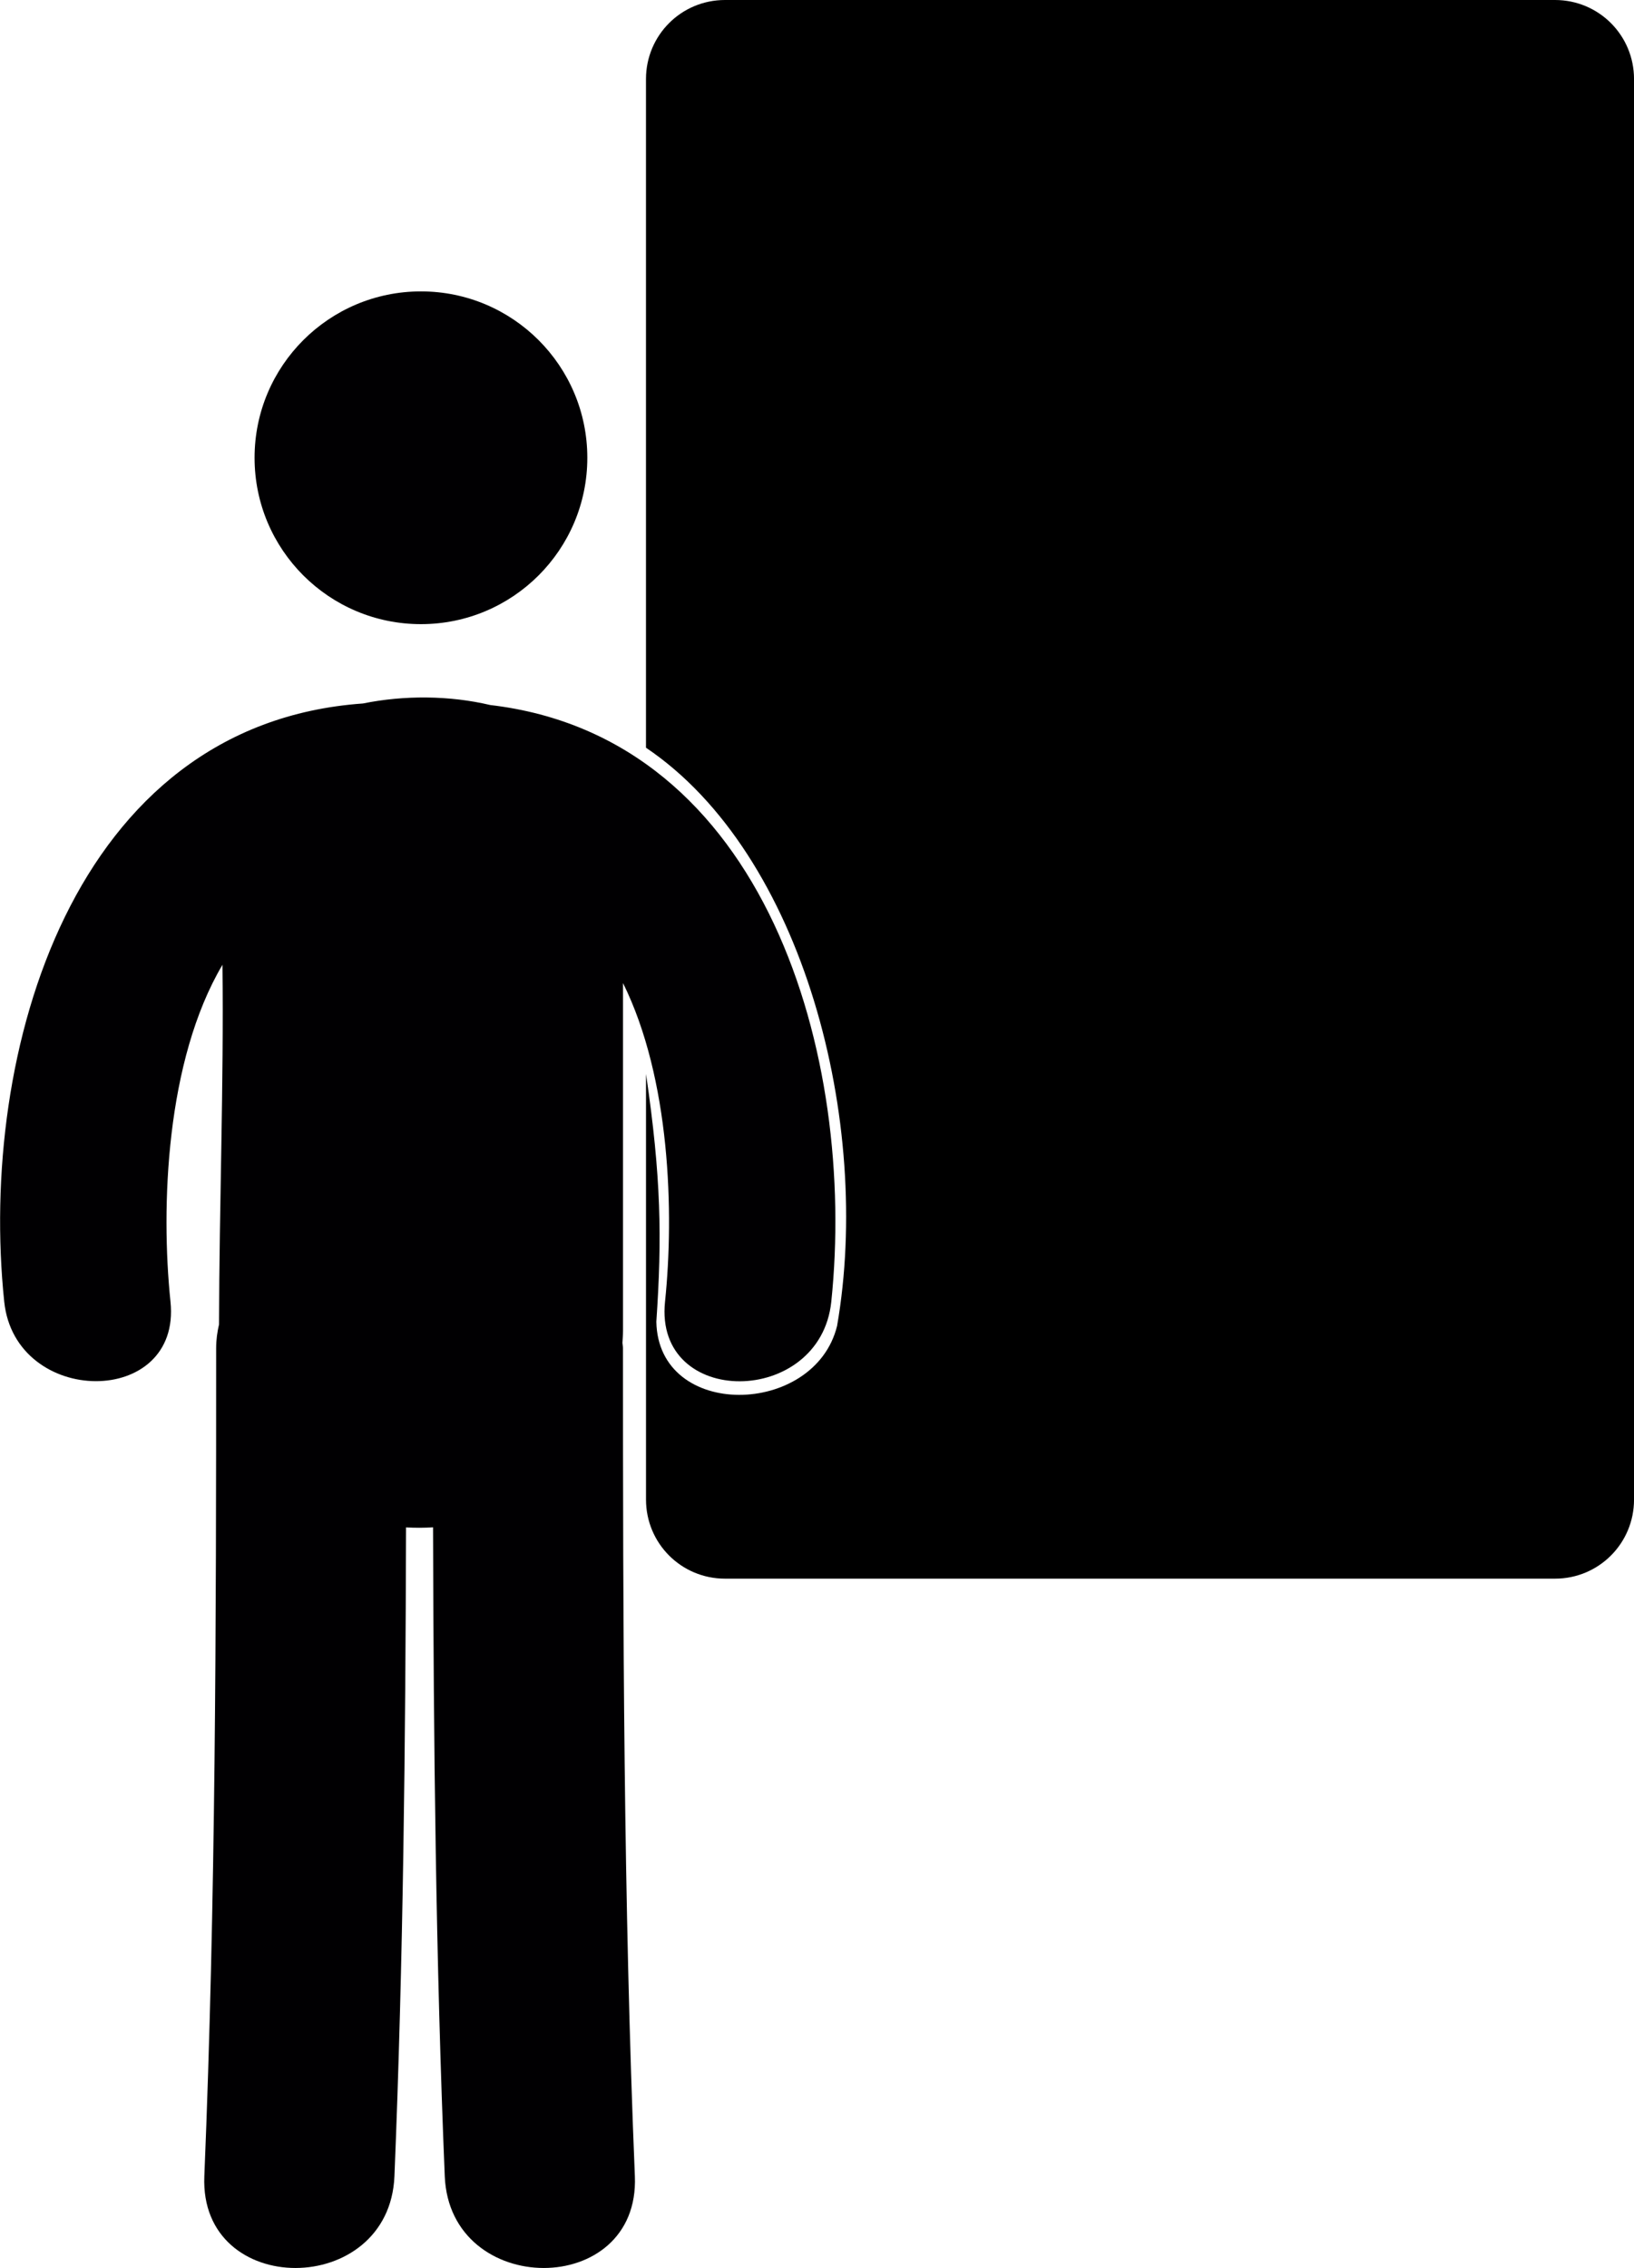 <?xml version="1.0" encoding="UTF-8" standalone="no"?>
<!-- Created with Inkscape (http://www.inkscape.org/) -->

<svg
   xmlns:dc="http://purl.org/dc/elements/1.1/"
   xmlns:cc="http://creativecommons.org/ns#"
   xmlns:rdf="http://www.w3.org/1999/02/22-rdf-syntax-ns#"
   xmlns:svg="http://www.w3.org/2000/svg"
   xmlns="http://www.w3.org/2000/svg"
   xmlns:sodipodi="http://sodipodi.sourceforge.net/DTD/sodipodi-0.dtd"
   xmlns:inkscape="http://www.inkscape.org/namespaces/inkscape"
   width="64.537mm"
   height="89.583mm"
   viewBox="0 0 64.537 89.583"
   version="1.1"
   id="svg3235"
   inkscape:version="0.92.2 (5c3e80d, 2017-08-06)"
   sodipodi:docname="right.svg">
  <defs
     id="defs3229" />
  <sodipodi:namedview
     id="base"
     pagecolor="#ffffff"
     bordercolor="#666666"
     borderopacity="1.0"
     inkscape:pageopacity="0.0"
     inkscape:pageshadow="2"
     inkscape:zoom="1.4"
     inkscape:cx="-73.920481"
     inkscape:cy="202.59398"
     inkscape:document-units="mm"
     inkscape:current-layer="layer1"
     showgrid="false"
     fit-margin-top="0"
     fit-margin-left="0"
     fit-margin-right="0"
     fit-margin-bottom="0"
     inkscape:window-width="1366"
     inkscape:window-height="715"
     inkscape:window-x="-8"
     inkscape:window-y="-8"
     inkscape:window-maximized="1" />
  <g
     inkscape:label="Layer 1"
     inkscape:groupmode="layer"
     id="layer1"
     transform="translate(-63.276,-93.081)">
    <g
       id="g927"
       transform="matrix(-1,0,0,1,191.09,0)">
      <path
         style="opacity:1;fill:#000000;fill-opacity:1;stroke:none;stroke-width:0.251;stroke-miterlimit:4;stroke-dasharray:none"
         d="m 99.179,93.081 c 1.73,-1.5e-5 3.121,1.394 3.121,3.124 v 26.408 c -6.235,4.202 -8.941,14.828 -7.547,22.84 0.886,3.589 7.062,3.721 7.138,-0.169 -0.227,-3.327 -0.19,-5.709 0.408,-9.786 v 16.81 c 0,1.73 -1.391,3.124 -3.121,3.124 H 66.397 c -1.73,0 -3.121,-1.394 -3.121,-3.124 V 96.205 c 0,-1.73 1.391,-3.124 3.121,-3.124 z"
         id="path1942"
         inkscape:connector-curvature="0"
         sodipodi:nodetypes="ssccccsssssss" />
      <g
         id="g1982"
         transform="matrix(1.458,0,0,1.458,72.28,104.59)"
         inkscape:export-xdpi="1792.8973"
         inkscape:export-ydpi="1792.8973">
        <g
           id="g1950">
          <g
             id="g1948">
            <circle
               id="circle1944"
               r="4.507"
               cy="4.507"
               cx="26.686"
               style="fill:#010002" />
            <path
               id="path1946"
               d="m 28.256,11.163 c -1.123,-0.228 -2.344,-0.218 -3.447,0.042 -7.493,0.878 -9.926,9.551 -9.239,16.164 0.298,2.859 4.805,2.889 4.504,0 -0.25,-2.41 -0.143,-6.047 1.138,-8.632 0,3.142 0,6.284 0,9.425 0,0.111 0.011,0.215 0.016,0.322 -0.003,0.051 -0.015,0.094 -0.015,0.146 0,7.479 -0.013,14.955 -0.322,22.428 -0.137,3.322 5.014,3.309 5.15,0 0.242,-5.857 0.303,-11.717 0.317,-17.578 0.244,0.016 0.488,0.016 0.732,0.002 0.015,5.861 0.074,11.721 0.314,17.576 0.137,3.309 5.288,3.322 5.15,0 -0.309,-7.473 -0.32,-14.949 -0.32,-22.428 0,-0.232 -0.031,-0.443 -0.078,-0.646 -0.007,-3.247 -0.131,-6.497 -0.093,-9.742 1.534,2.597 1.674,6.558 1.408,9.125 -0.302,2.887 4.206,2.858 4.504,0 0.703,-6.75 -1.847,-15.648 -9.719,-16.204 z"
               style="fill:#010002"
               inkscape:connector-curvature="0" />
          </g>
        </g>
        <g
           id="g1952" />
        <g
           id="g1954" />
        <g
           id="g1956" />
        <g
           id="g1958" />
        <g
           id="g1960" />
        <g
           id="g1962" />
        <g
           id="g1964" />
        <g
           id="g1966" />
        <g
           id="g1968" />
        <g
           id="g1970" />
        <g
           id="g1972" />
        <g
           id="g1974" />
        <g
           id="g1976" />
        <g
           id="g1978" />
        <g
           id="g1980" />
      </g>
    </g>
  </g>
</svg>
